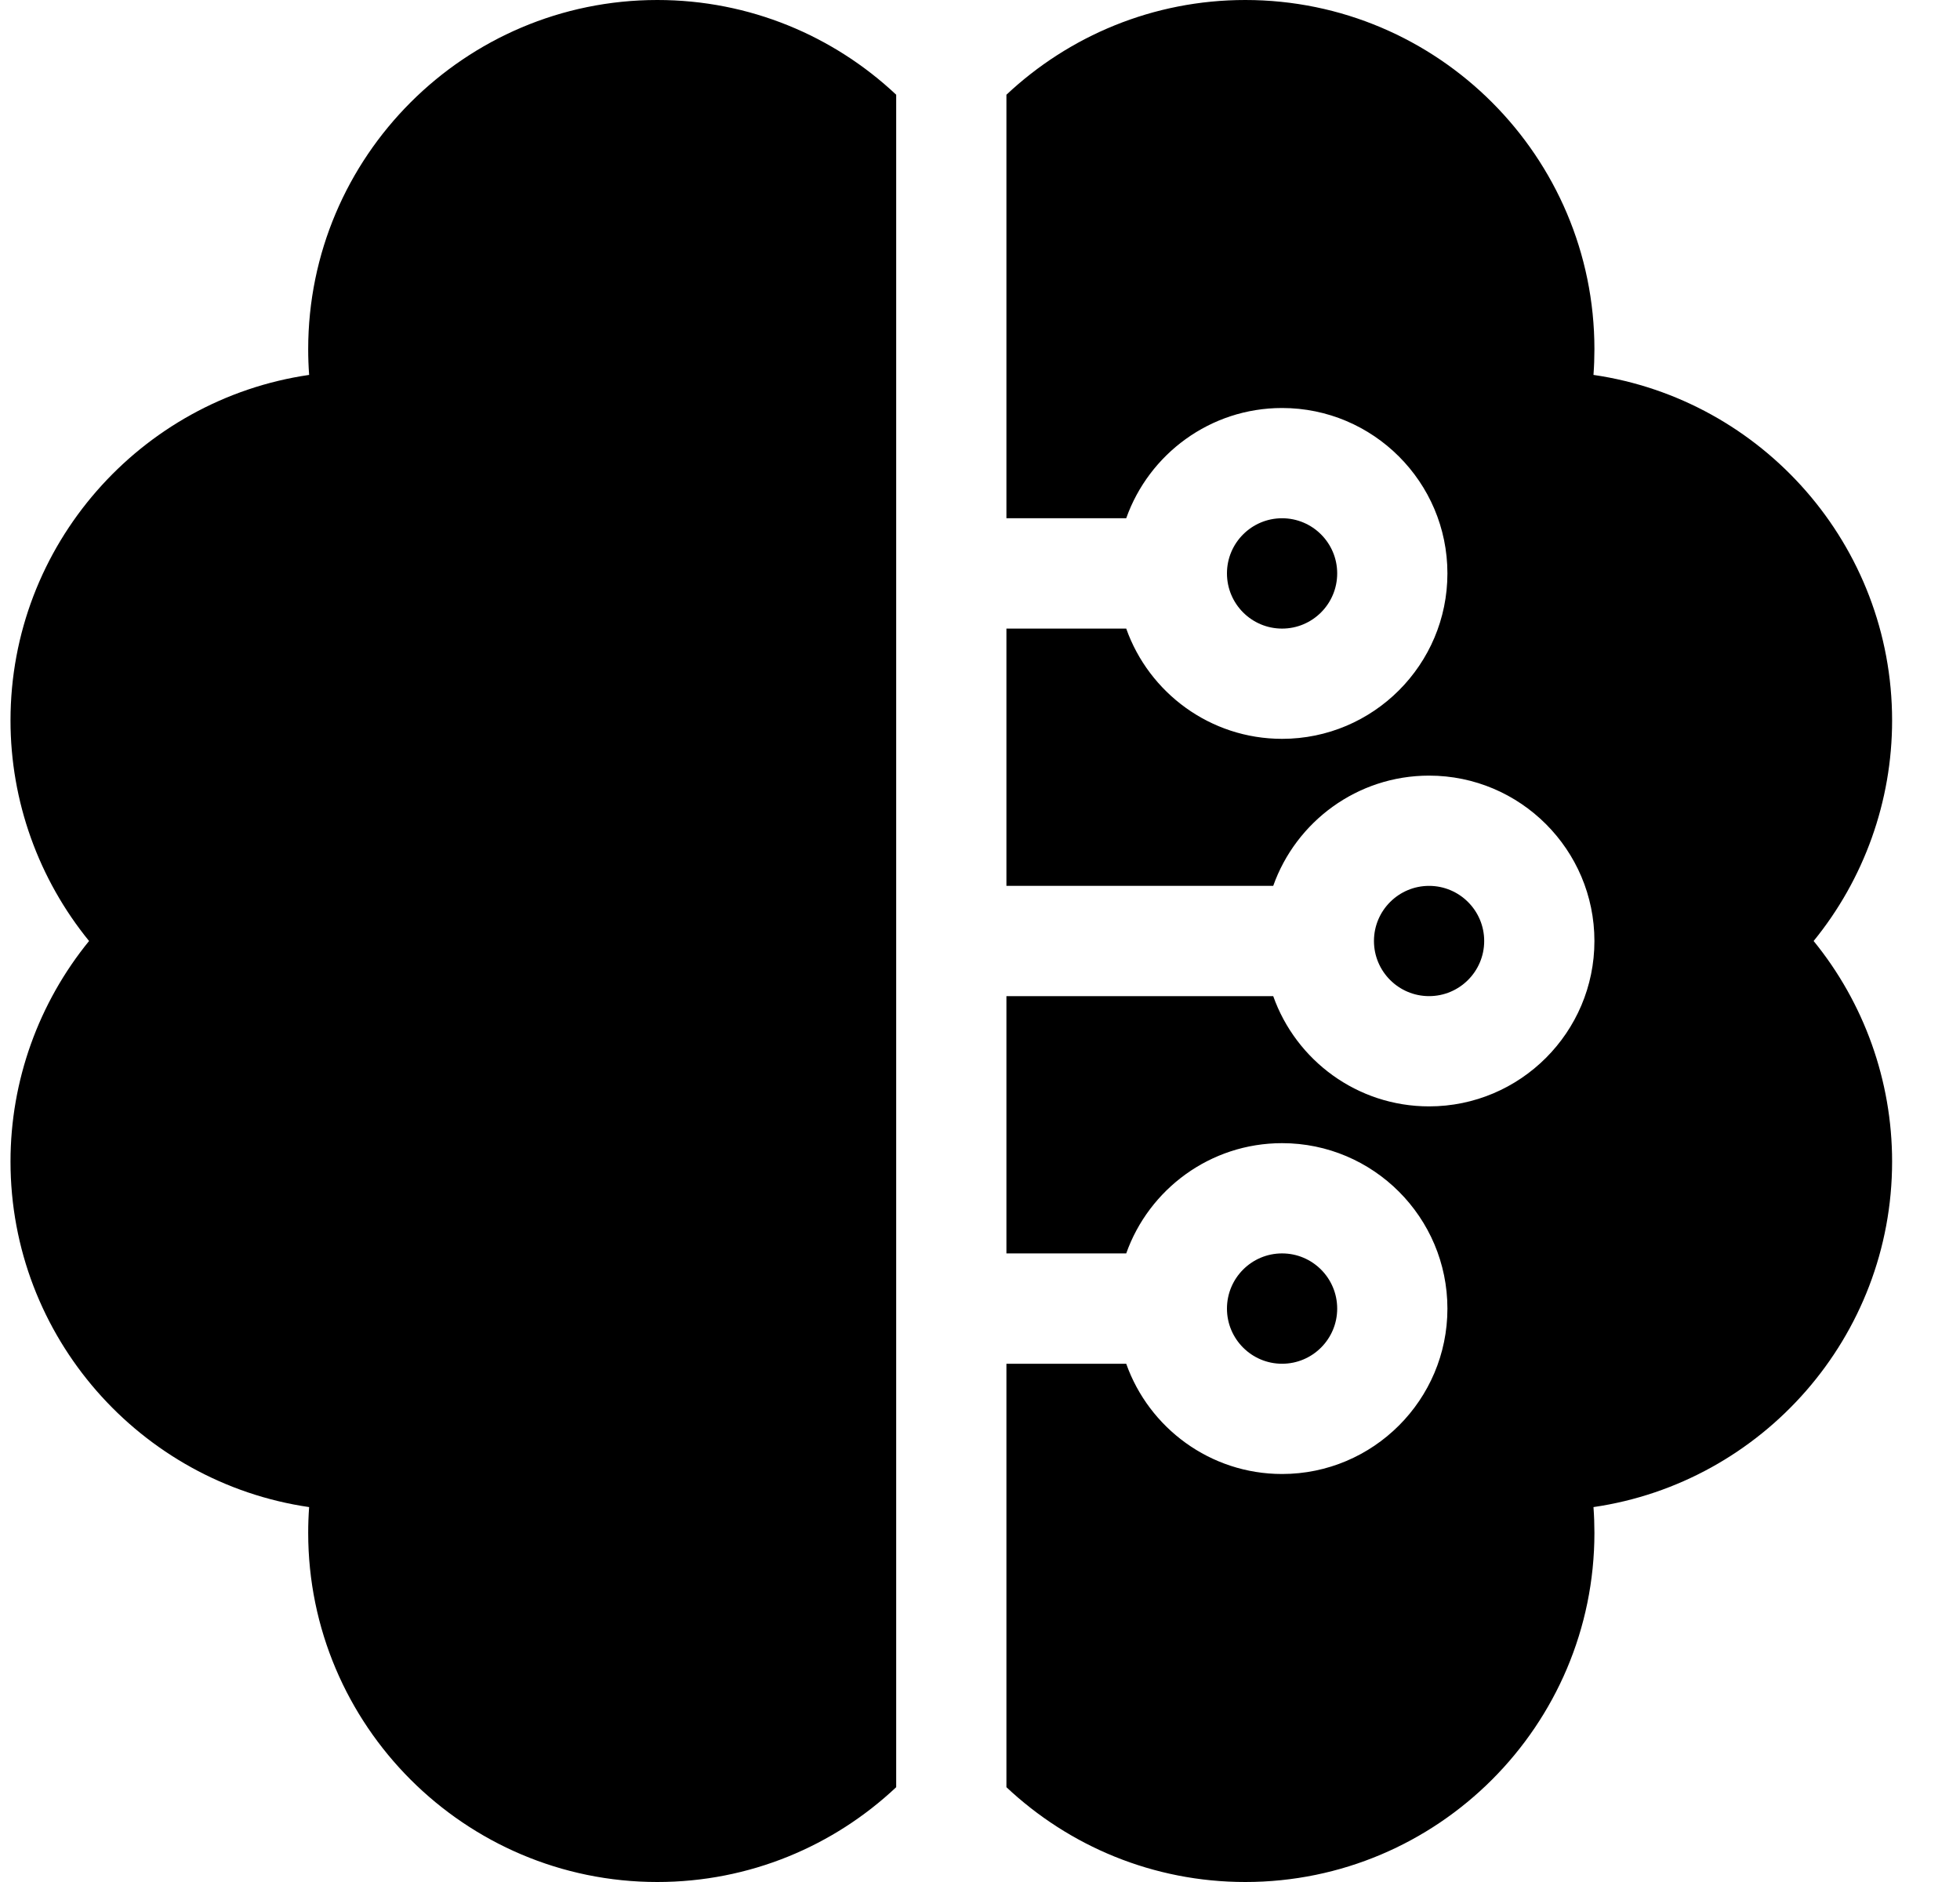 <svg width="25" height="24" viewBox="0 0 25 24" fill="none" xmlns="http://www.w3.org/2000/svg">
<g clipPath="url(#clip0_337_2325)">
<path d="M3.931 4.453C3.931 4.562 3.935 4.672 3.943 4.781C1.792 5.094 0.134 6.951 0.134 9.188C0.134 10.219 0.493 11.211 1.136 12C0.493 12.789 0.134 13.781 0.134 14.812C0.134 17.049 1.792 18.906 3.943 19.219C3.935 19.328 3.931 19.438 3.931 19.547C3.931 22.002 5.929 24 8.384 24C9.562 24 10.634 23.541 11.431 22.791V1.208C10.634 0.459 9.562 0 8.384 0C5.929 0 3.931 1.998 3.931 4.453Z" fill="currentColor"/>
<path d="M16.353 8.016C16.741 8.016 17.056 7.701 17.056 7.312C17.056 6.924 16.741 6.609 16.353 6.609C15.965 6.609 15.65 6.924 15.65 7.312C15.65 7.701 15.965 8.016 16.353 8.016Z" fill="currentColor"/>
<path d="M24.134 9.188C24.134 6.951 22.477 5.094 20.325 4.781C20.333 4.672 20.337 4.562 20.337 4.453C20.337 1.998 18.34 0 15.884 0C14.707 0 13.635 0.459 12.837 1.208V6.609H14.365C14.655 5.791 15.436 5.203 16.353 5.203C17.516 5.203 18.462 6.149 18.462 7.312C18.462 8.476 17.516 9.422 16.353 9.422C15.436 9.422 14.655 8.834 14.365 8.016H12.837V11.297H16.24C16.53 10.479 17.311 9.891 18.228 9.891C19.391 9.891 20.337 10.837 20.337 12C20.337 13.163 19.391 14.109 18.228 14.109C17.311 14.109 16.53 13.521 16.24 12.703H12.837V15.984H14.365C14.655 15.166 15.436 14.578 16.353 14.578C17.516 14.578 18.462 15.524 18.462 16.688C18.462 17.851 17.516 18.797 16.353 18.797C15.436 18.797 14.655 18.209 14.365 17.391H12.837V22.791C13.635 23.541 14.707 24 15.884 24C18.34 24 20.337 22.002 20.337 19.547C20.337 19.438 20.333 19.328 20.325 19.219C22.477 18.906 24.134 17.049 24.134 14.812C24.134 13.781 23.776 12.789 23.133 12C23.776 11.211 24.134 10.219 24.134 9.188Z" fill="currentColor"/>
<path d="M16.353 17.391C16.741 17.391 17.056 17.076 17.056 16.688C17.056 16.299 16.741 15.984 16.353 15.984C15.965 15.984 15.65 16.299 15.65 16.688C15.65 17.076 15.965 17.391 16.353 17.391Z" fill="currentColor"/>
<path d="M18.228 12.703C18.616 12.703 18.931 12.388 18.931 12C18.931 11.612 18.616 11.297 18.228 11.297C17.84 11.297 17.525 11.612 17.525 12C17.525 12.388 17.84 12.703 18.228 12.703Z" fill="currentColor"/>
</g>
<defs>
<clipPath id="clip0_337_2325">
<rect width="24" height="24" fill="currentColor" transform="translate(0.134)"/>
</clipPath>
</defs>
</svg>
